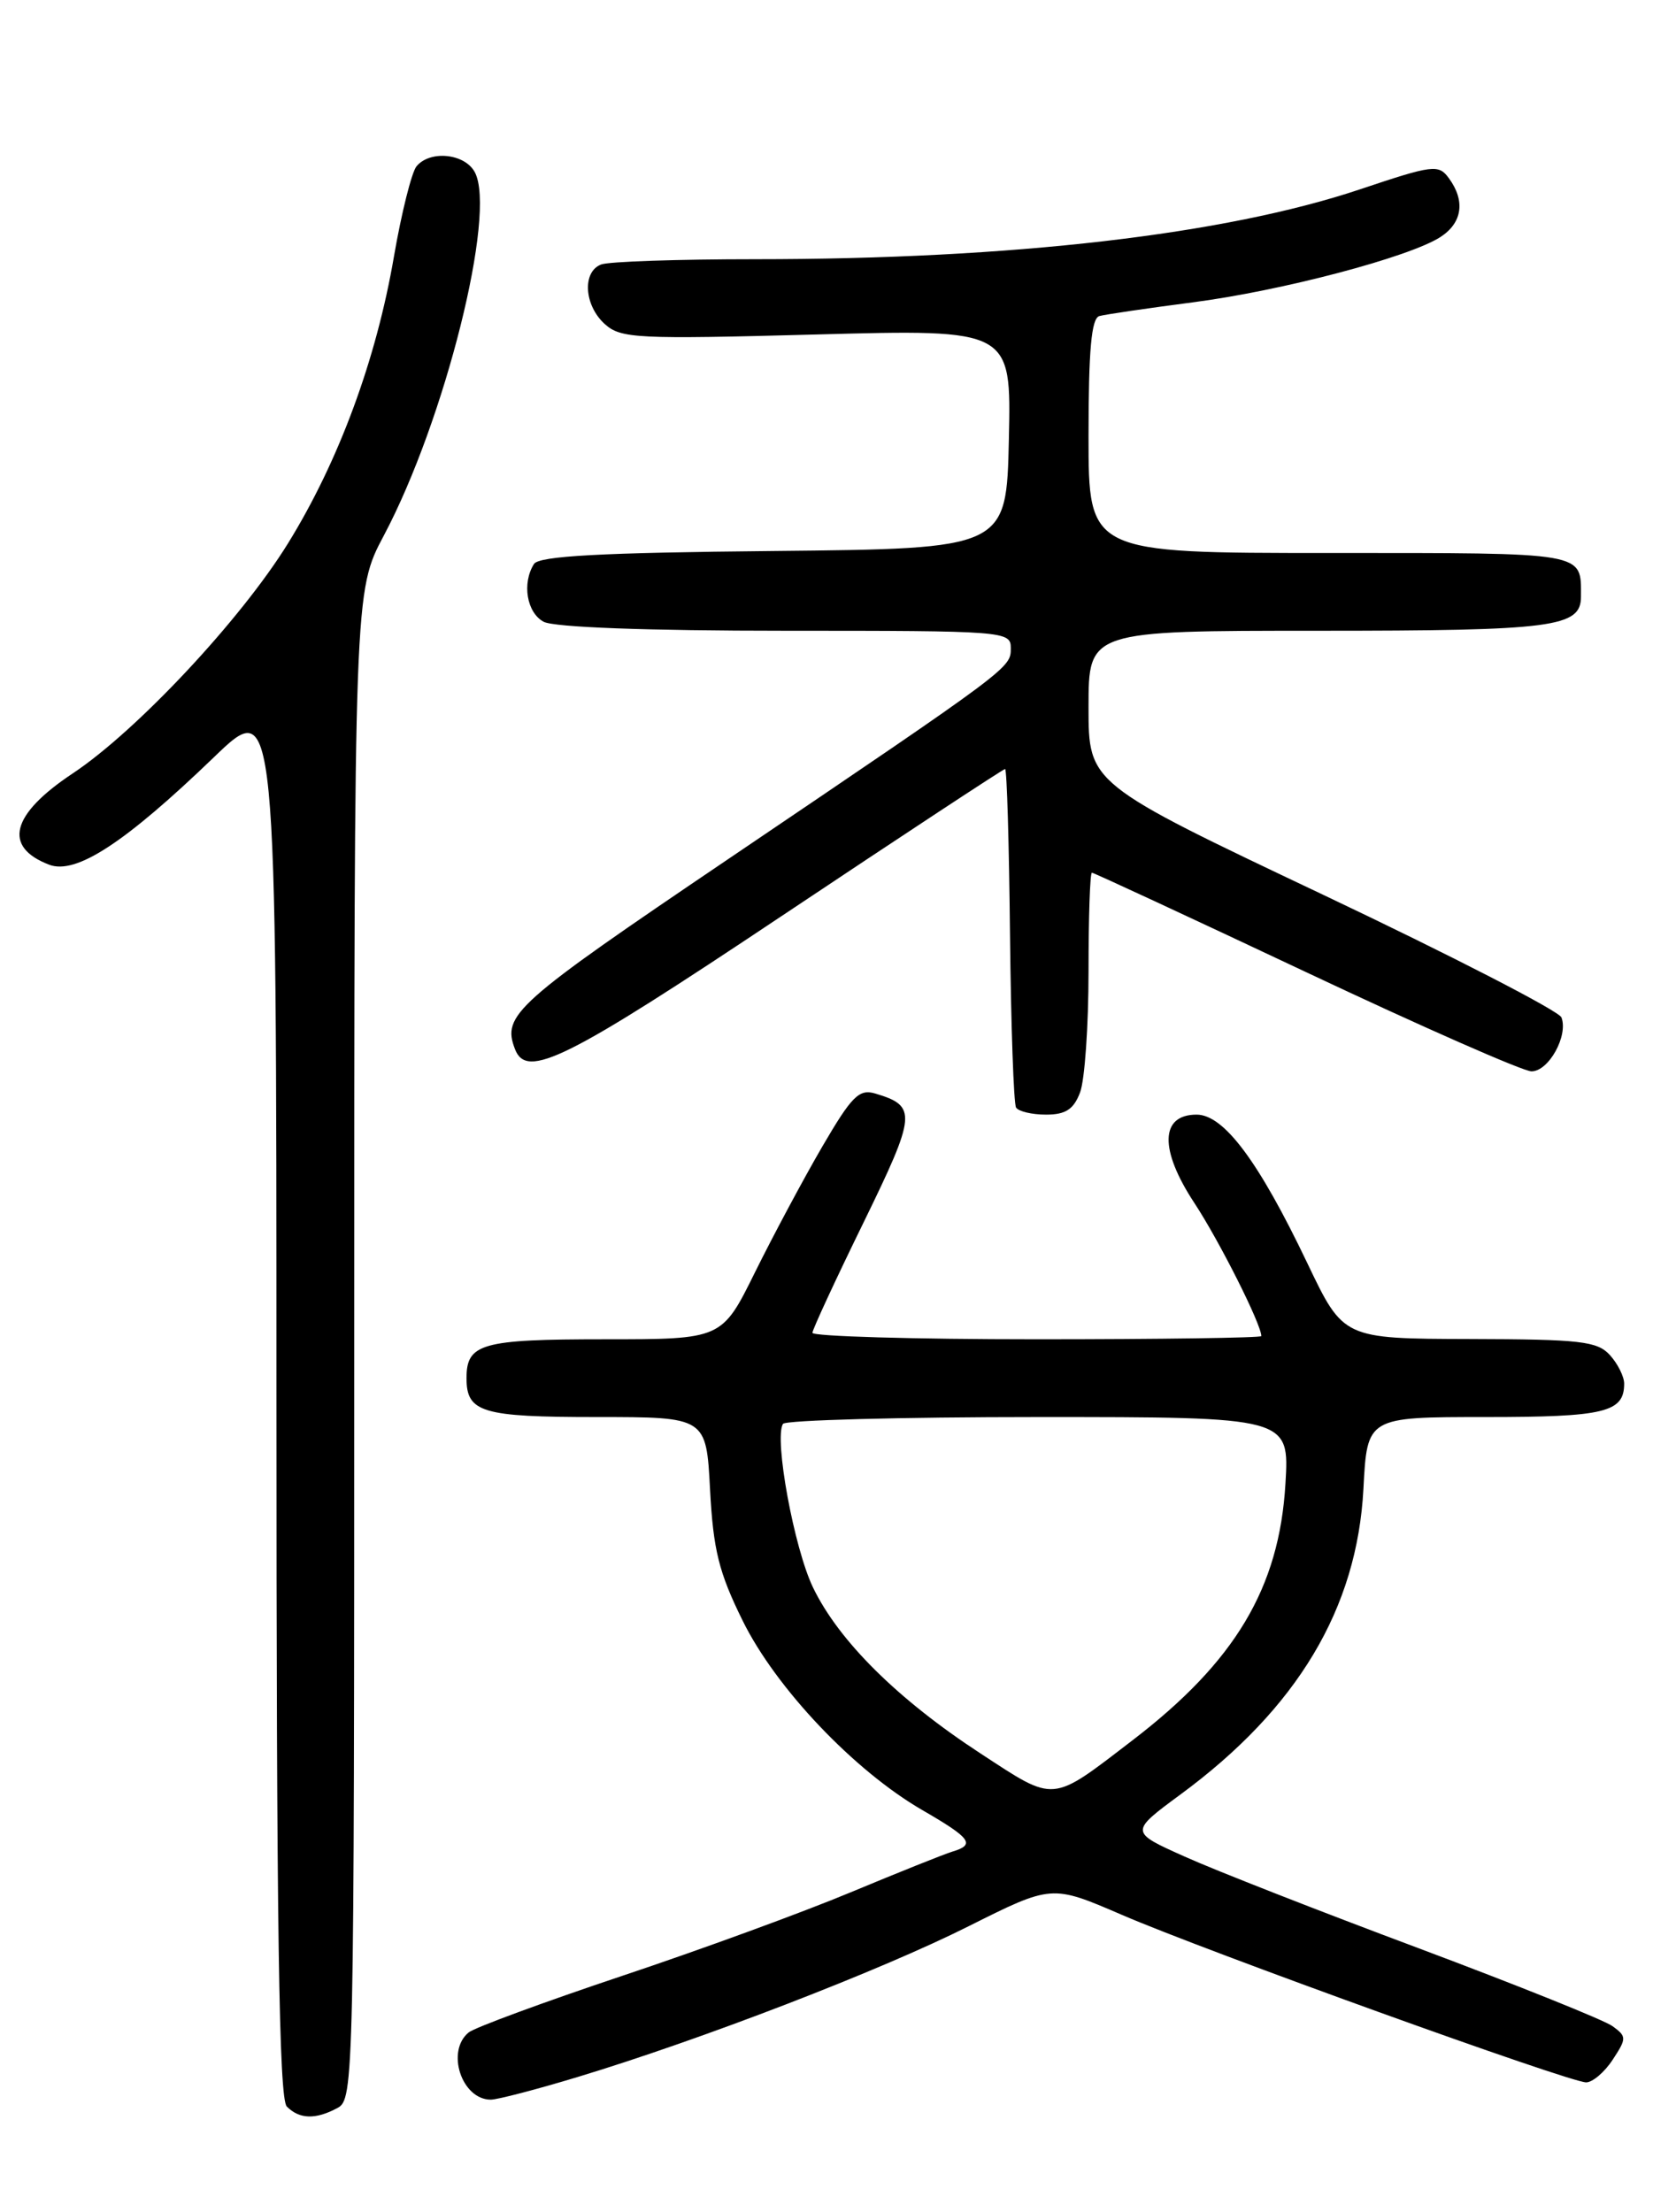 <?xml version="1.0" encoding="UTF-8" standalone="no"?>
<!DOCTYPE svg PUBLIC "-//W3C//DTD SVG 1.1//EN" "http://www.w3.org/Graphics/SVG/1.1/DTD/svg11.dtd" >
<svg xmlns="http://www.w3.org/2000/svg" xmlns:xlink="http://www.w3.org/1999/xlink" version="1.1" viewBox="0 0 194 256">
 <g >
 <path fill="currentColor"
d=" M 39.07 243.96 C 40.96 242.95 41.00 240.92 41.00 155.68 C 41.00 68.43 41.00 68.43 44.44 61.96 C 51.49 48.67 57.50 24.68 54.96 19.93 C 53.80 17.76 49.78 17.35 48.21 19.25 C 47.65 19.94 46.47 24.64 45.60 29.69 C 43.55 41.64 39.21 53.38 33.34 62.88 C 27.87 71.73 15.82 84.60 8.39 89.53 C 1.27 94.26 0.31 98.02 5.70 100.08 C 8.80 101.25 14.45 97.56 24.75 87.65 C 32.00 80.66 32.00 80.66 32.00 161.63 C 32.00 223.27 32.29 242.89 33.20 243.80 C 34.67 245.27 36.52 245.33 39.07 243.96 Z  M 66.86 240.38 C 81.17 236.05 101.91 228.06 112.12 222.93 C 121.74 218.11 121.74 218.11 129.83 221.60 C 139.52 225.79 181.67 241.00 183.60 241.00 C 184.34 241.00 185.73 239.82 186.67 238.38 C 188.30 235.90 188.29 235.69 186.66 234.50 C 185.71 233.80 175.61 229.75 164.22 225.48 C 152.82 221.22 140.63 216.45 137.13 214.87 C 130.76 212.02 130.76 212.02 136.63 207.69 C 150.17 197.73 157.09 186.16 157.82 172.30 C 158.25 164.00 158.25 164.00 171.93 164.00 C 185.75 164.00 188.00 163.46 188.00 160.13 C 188.00 159.32 187.26 157.83 186.35 156.83 C 184.89 155.22 182.94 155.00 170.10 154.97 C 155.50 154.93 155.50 154.93 151.34 146.22 C 145.71 134.42 141.67 129.00 138.51 129.00 C 134.28 129.00 134.18 133.05 138.26 139.24 C 141.14 143.62 146.00 153.27 146.00 154.63 C 146.00 154.83 134.30 155.00 120.00 155.00 C 105.70 155.00 94.02 154.66 94.04 154.25 C 94.06 153.84 96.72 148.10 99.95 141.50 C 106.08 128.94 106.17 128.01 101.32 126.56 C 99.44 126.00 98.60 126.84 95.18 132.70 C 93.00 136.44 89.50 142.99 87.39 147.25 C 83.56 155.00 83.56 155.00 69.98 155.00 C 55.73 155.00 54.00 155.49 54.00 159.50 C 54.00 163.47 55.77 164.00 69.07 164.00 C 81.75 164.00 81.75 164.00 82.19 172.40 C 82.56 179.36 83.20 181.97 85.96 187.56 C 89.80 195.36 98.86 204.92 106.78 209.50 C 112.40 212.75 112.93 213.49 110.25 214.29 C 109.29 214.58 104.00 216.70 98.50 218.99 C 93.00 221.29 81.08 225.65 72.00 228.68 C 62.92 231.72 54.94 234.66 54.25 235.22 C 51.59 237.39 53.44 243.00 56.81 243.00 C 57.58 243.00 62.10 241.82 66.86 240.38 Z  M 125.02 126.43 C 125.56 125.02 126.00 118.72 126.00 112.43 C 126.00 106.15 126.17 101.00 126.39 101.00 C 126.60 101.00 137.74 106.17 151.14 112.49 C 164.54 118.81 176.30 123.99 177.27 123.99 C 179.26 124.00 181.55 119.87 180.74 117.75 C 180.44 117.00 168.01 110.60 153.10 103.53 C 126.00 90.68 126.00 90.68 126.00 81.84 C 126.00 73.00 126.00 73.00 152.57 73.00 C 179.87 73.00 183.00 72.59 183.00 69.05 C 183.00 63.85 183.85 64.00 153.89 64.00 C 126.00 64.00 126.00 64.00 126.00 50.47 C 126.00 40.50 126.33 36.84 127.25 36.58 C 127.94 36.39 132.78 35.68 138.00 35.00 C 148.31 33.67 163.15 29.76 166.75 27.42 C 169.27 25.78 169.63 23.25 167.72 20.64 C 166.52 18.99 165.90 19.07 157.43 21.91 C 141.78 27.15 117.16 30.00 87.44 30.00 C 78.49 30.00 70.45 30.27 69.58 30.61 C 67.37 31.46 67.61 35.34 70.00 37.50 C 71.86 39.18 73.69 39.27 94.53 38.71 C 117.06 38.10 117.06 38.10 116.78 50.80 C 116.50 63.50 116.50 63.50 89.55 63.77 C 69.52 63.96 62.40 64.35 61.81 65.27 C 60.40 67.50 60.97 70.91 62.93 71.96 C 64.13 72.60 74.88 73.00 90.93 73.00 C 116.31 73.00 117.00 73.05 117.00 74.99 C 117.00 77.32 117.27 77.12 84.18 99.50 C 59.56 116.15 58.09 117.46 59.61 121.42 C 60.96 124.95 65.53 122.67 90.50 106.00 C 104.51 96.65 116.14 89.00 116.34 89.00 C 116.55 89.00 116.80 97.63 116.91 108.18 C 117.02 118.74 117.34 127.74 117.61 128.18 C 117.89 128.63 119.45 129.00 121.08 129.00 C 123.35 129.00 124.28 128.39 125.02 126.43 Z  M 113.52 202.95 C 103.94 196.70 97.10 189.93 94.11 183.73 C 91.92 179.20 89.58 166.48 90.63 164.79 C 90.90 164.36 104.20 164.00 120.19 164.00 C 149.26 164.00 149.26 164.00 148.79 171.75 C 148.07 183.78 142.98 192.30 131.09 201.41 C 121.58 208.70 122.23 208.64 113.52 202.95 Z "/>
</g>
</svg>